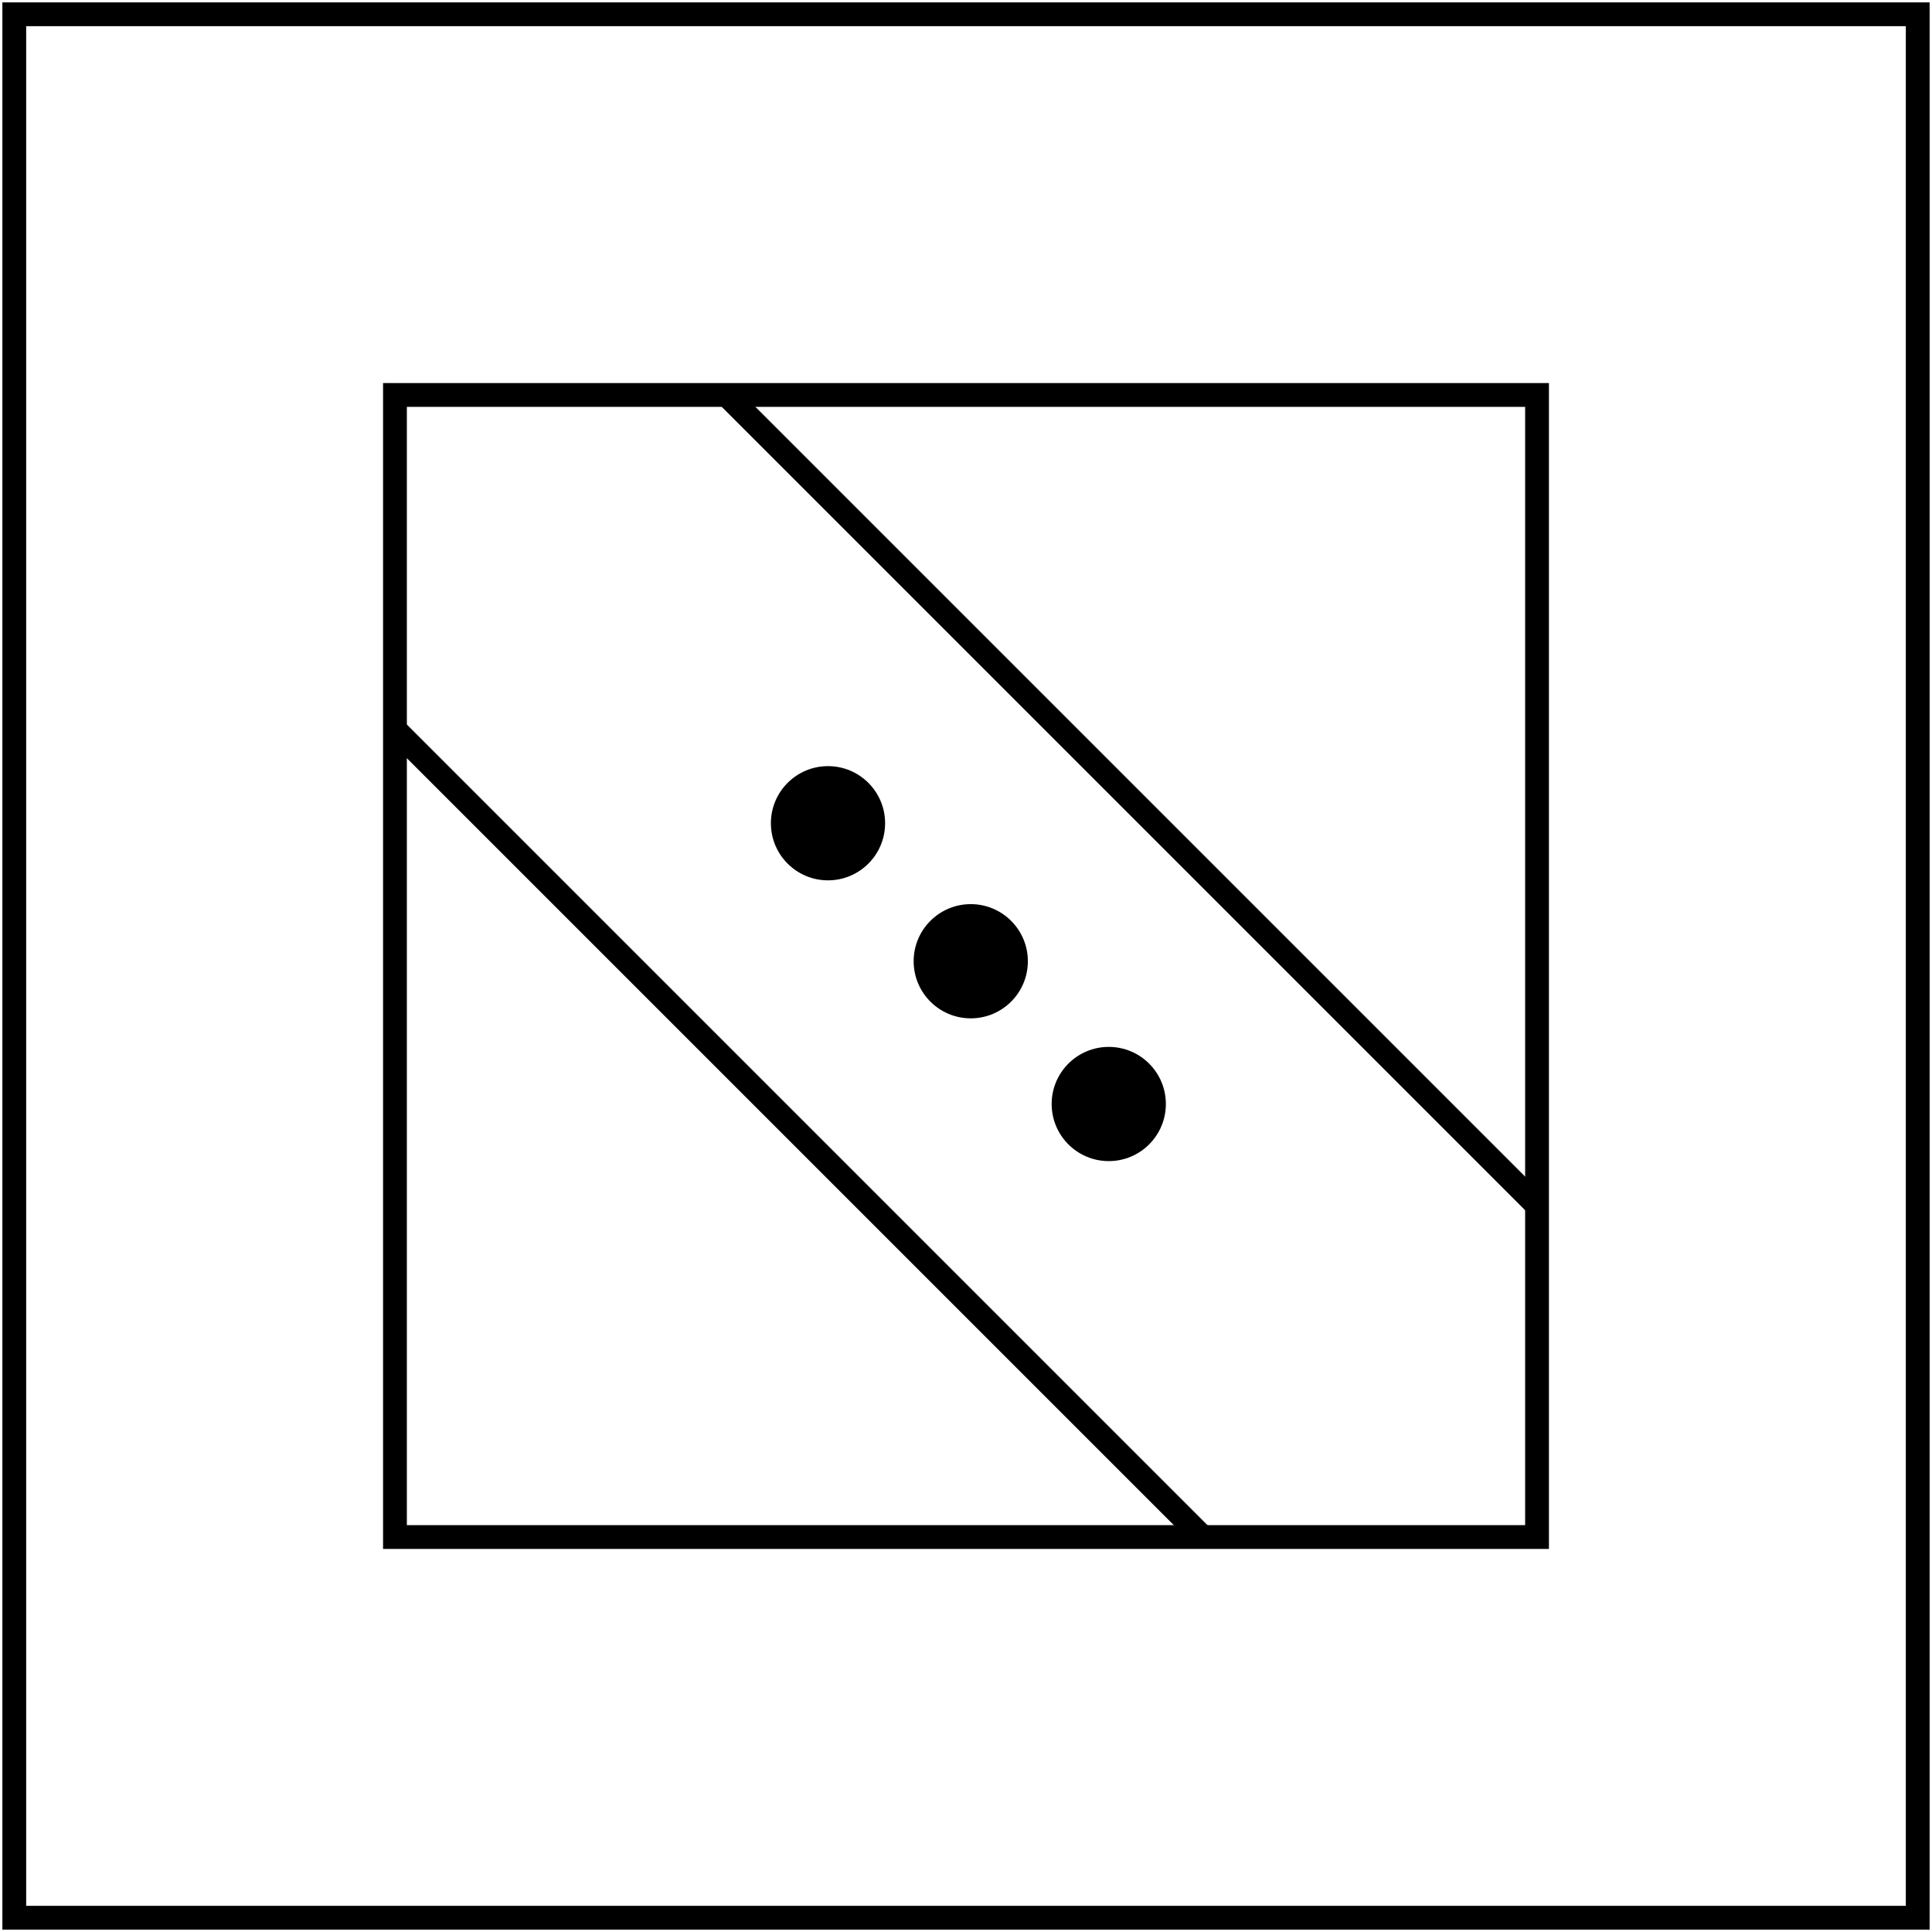 <svg width="406" height="406" viewBox="0 0 406 406" fill="none" xmlns="http://www.w3.org/2000/svg">
<path d="M3 403L403 403L403 3L3 3L3 403Z" stroke="black" stroke-width="5"/>
<path d="M83 323L323 323L323 83L83 83L83 323Z" stroke="black" stroke-width="5"/>
<path d="M252.707 323L83.001 153.294" stroke="black" stroke-width="5"/>
<path d="M322.707 253L153.001 83.294" stroke="black" stroke-width="5"/>
<circle cx="233" cy="232" r="12" transform="rotate(-90 233 232)" fill="black"/>
<circle cx="204" cy="202" r="12" transform="rotate(-90 204 202)" fill="black"/>
<circle cx="174" cy="173" r="12" transform="rotate(-90 174 173)" fill="black"/>
</svg>

